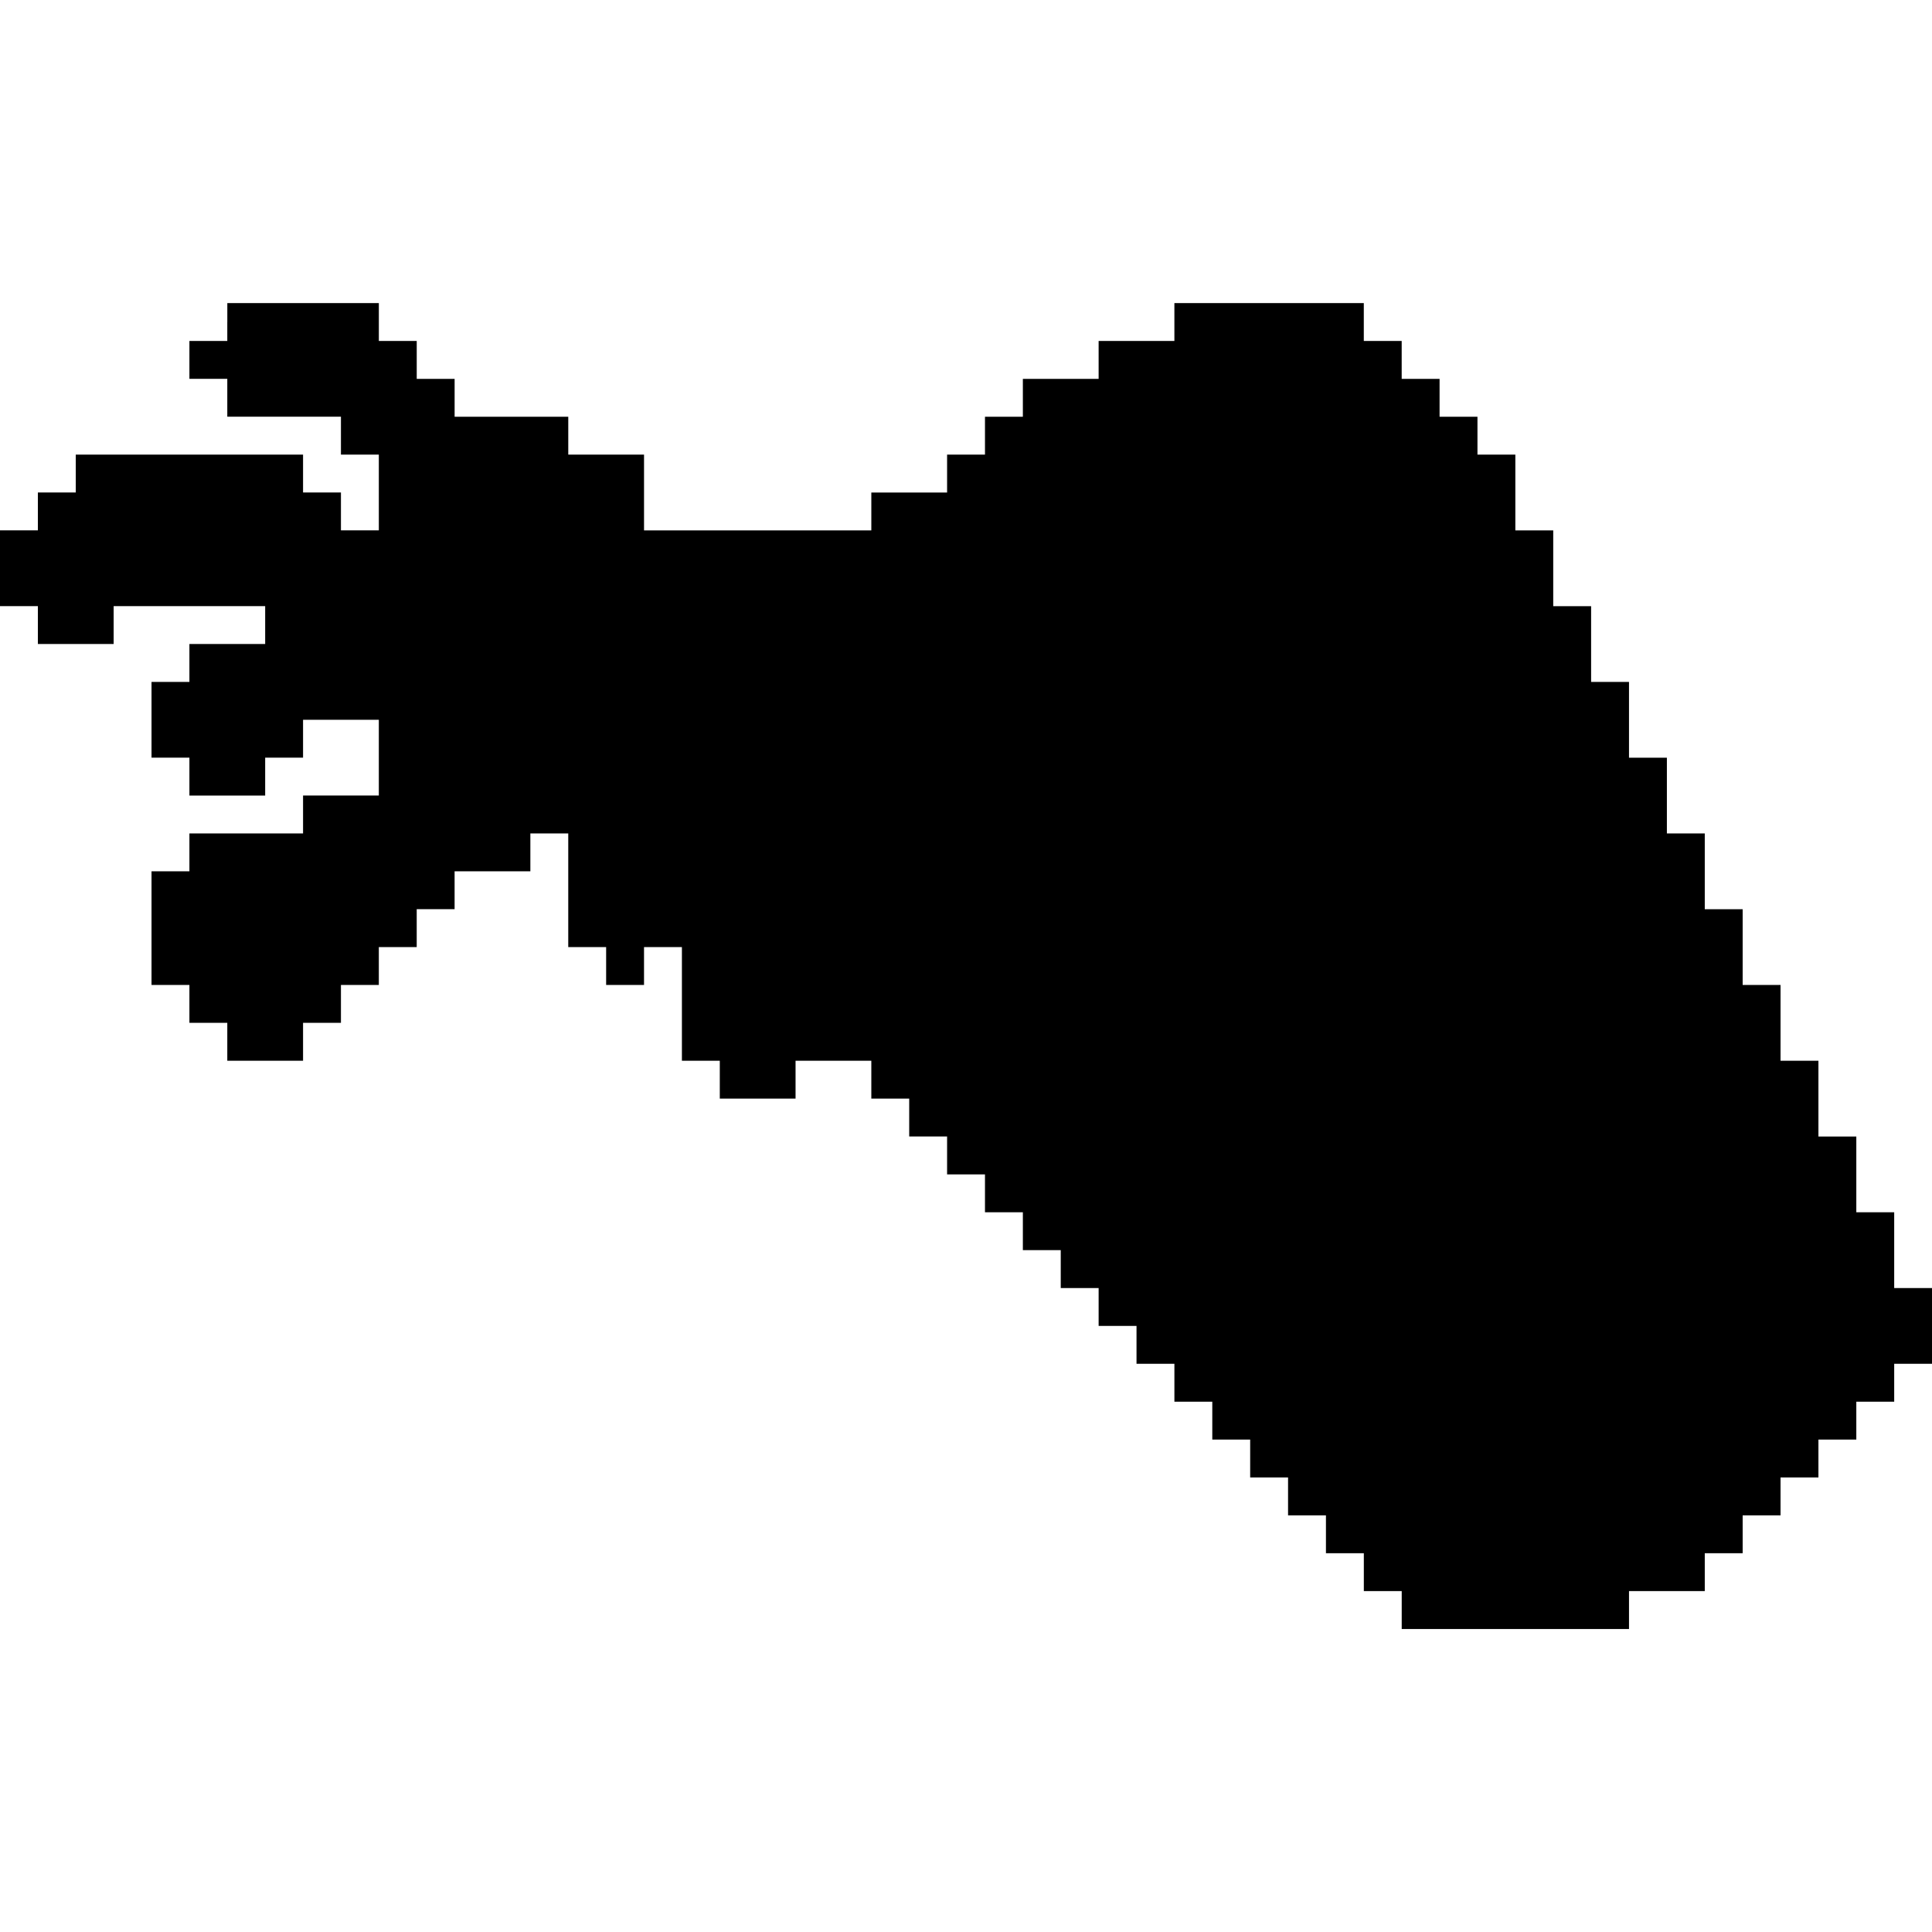 <?xml version="1.0" standalone="no"?>
<!DOCTYPE svg PUBLIC "-//W3C//DTD SVG 20010904//EN"
 "http://www.w3.org/TR/2001/REC-SVG-20010904/DTD/svg10.dtd">
<svg version="1.0" xmlns="http://www.w3.org/2000/svg"
 width="3825pt" height="3825pt" viewBox="0 0 3825 3825"
 preserveAspectRatio="xMidYMid meet">
<g transform="translate(0,3825) scale(0.1,-0.1)"
fill="#000000" stroke="none">
<path d="M4500 31875 l0 -375 -375 0 -375 0 0 -375 0 -375 375 0 375 0 0 -375
0 -375 1125 0 1125 0 0 -375 0 -375 375 0 375 0 0 -750 0 -750 -375 0 -375 0
0 375 0 375 -375 0 -375 0 0 375 0 375 -2250 0 -2250 0 0 -375 0 -375 -375 0
-375 0 0 -375 0 -375 -375 0 -375 0 0 -750 0 -750 375 0 375 0 0 -375 0 -375
750 0 750 0 0 375 0 375 1500 0 1500 0 0 -375 0 -375 -750 0 -750 0 0 -375 0
-375 -375 0 -375 0 0 -750 0 -750 375 0 375 0 0 -375 0 -375 750 0 750 0 0
375 0 375 375 0 375 0 0 375 0 375 750 0 750 0 0 -750 0 -750 -750 0 -750 0 0
-375 0 -375 -1125 0 -1125 0 0 -375 0 -375 -375 0 -375 0 0 -1125 0 -1125 375
0 375 0 0 -375 0 -375 375 0 375 0 0 -375 0 -375 750 0 750 0 0 375 0 375 375
0 375 0 0 375 0 375 375 0 375 0 0 375 0 375 375 0 375 0 0 375 0 375 375 0
375 0 0 375 0 375 750 0 750 0 0 375 0 375 375 0 375 0 0 -1125 0 -1125 375 0
375 0 0 -375 0 -375 375 0 375 0 0 375 0 375 375 0 375 0 0 -1125 0 -1125 375
0 375 0 0 -375 0 -375 750 0 750 0 0 375 0 375 750 0 750 0 0 -375 0 -375 375
0 375 0 0 -375 0 -375 375 0 375 0 0 -375 0 -375 375 0 375 0 0 -375 0 -375
375 0 375 0 0 -375 0 -375 375 0 375 0 0 -375 0 -375 375 0 375 0 0 -375 0
-375 375 0 375 0 0 -375 0 -375 375 0 375 0 0 -375 0 -375 375 0 375 0 0 -375
0 -375 375 0 375 0 0 -375 0 -375 375 0 375 0 0 -375 0 -375 375 0 375 0 0
-375 0 -375 375 0 375 0 0 -375 0 -375 375 0 375 0 0 -375 0 -375 2250 0 2250
0 0 375 0 375 750 0 750 0 0 375 0 375 375 0 375 0 0 375 0 375 375 0 375 0 0
375 0 375 375 0 375 0 0 375 0 375 375 0 375 0 0 375 0 375 375 0 375 0 0 375
0 375 375 0 375 0 0 750 0 750 -375 0 -375 0 0 750 0 750 -375 0 -375 0 0 750
0 750 -375 0 -375 0 0 750 0 750 -375 0 -375 0 0 750 0 750 -375 0 -375 0 0
750 0 750 -375 0 -375 0 0 750 0 750 -375 0 -375 0 0 750 0 750 -375 0 -375 0
0 750 0 750 -375 0 -375 0 0 750 0 750 -375 0 -375 0 0 750 0 750 -375 0 -375
0 0 750 0 750 -375 0 -375 0 0 375 0 375 -375 0 -375 0 0 375 0 375 -375 0
-375 0 0 375 0 375 -375 0 -375 0 0 375 0 375 -1875 0 -1875 0 0 -375 0 -375
-750 0 -750 0 0 -375 0 -375 -750 0 -750 0 0 -375 0 -375 -375 0 -375 0 0
-375 0 -375 -375 0 -375 0 0 -375 0 -375 -750 0 -750 0 0 -375 0 -375 -2250 0
-2250 0 0 750 0 750 -750 0 -750 0 0 375 0 375 -1125 0 -1125 0 0 375 0 375
-375 0 -375 0 0 375 0 375 -375 0 -375 0 0 375 0 375 -1500 0 -1500 0 0 -375z"/>
</g>
</svg>
